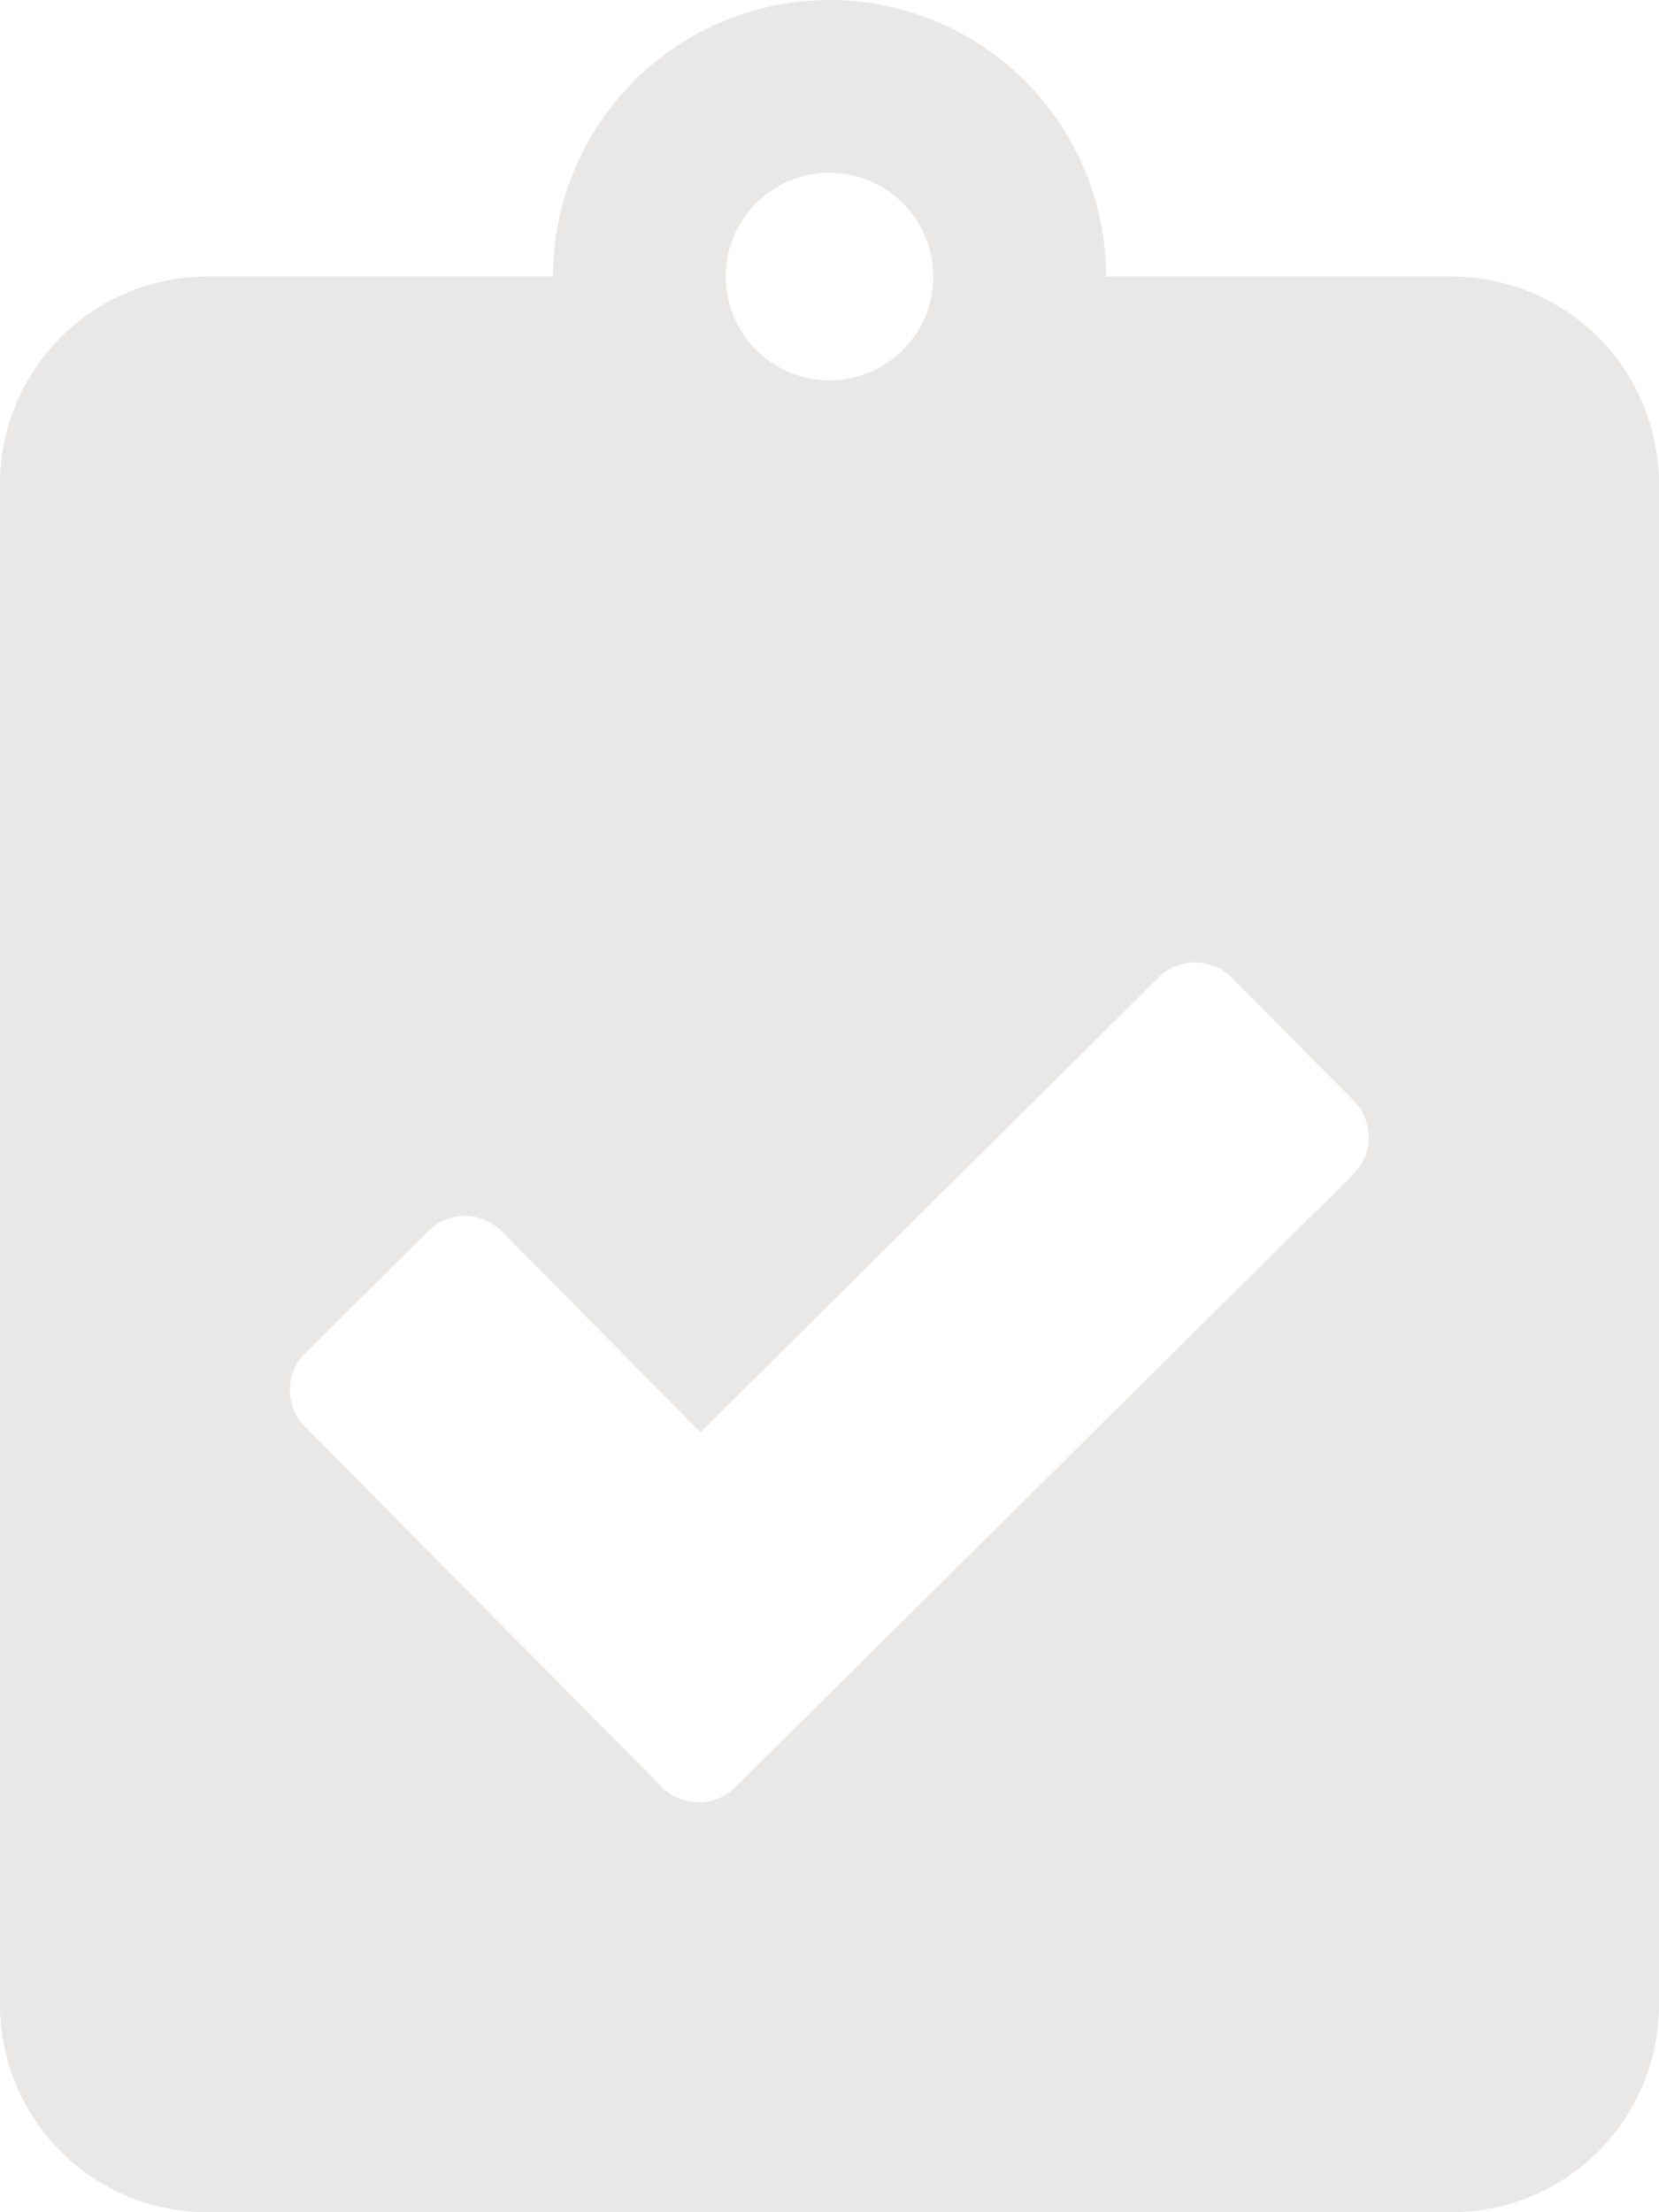 <svg xmlns="http://www.w3.org/2000/svg" width="27" height="36" viewBox="0 0 27 36"><defs><style>.a{fill:#eae8e6;}</style></defs><path class="a" d="M23.625,4.5H18a4.5,4.5,0,0,0-9,0H3.375A3.376,3.376,0,0,0,0,7.875v24.75A3.376,3.376,0,0,0,3.375,36h20.25A3.376,3.376,0,0,0,27,32.625V7.875A3.376,3.376,0,0,0,23.625,4.5ZM13.5,2.813A1.688,1.688,0,1,1,11.813,4.5,1.683,1.683,0,0,1,13.5,2.813Zm8.522,16.3-10.055,9.97a.845.845,0,0,1-1.2-.007L4.964,23.217a.845.845,0,0,1,.007-1.2l2-1.983a.845.845,0,0,1,1.2.007L11.4,23.309l7.453-7.4a.845.845,0,0,1,1.2.007l1.983,2A.845.845,0,0,1,22.022,19.111Z"/></svg>